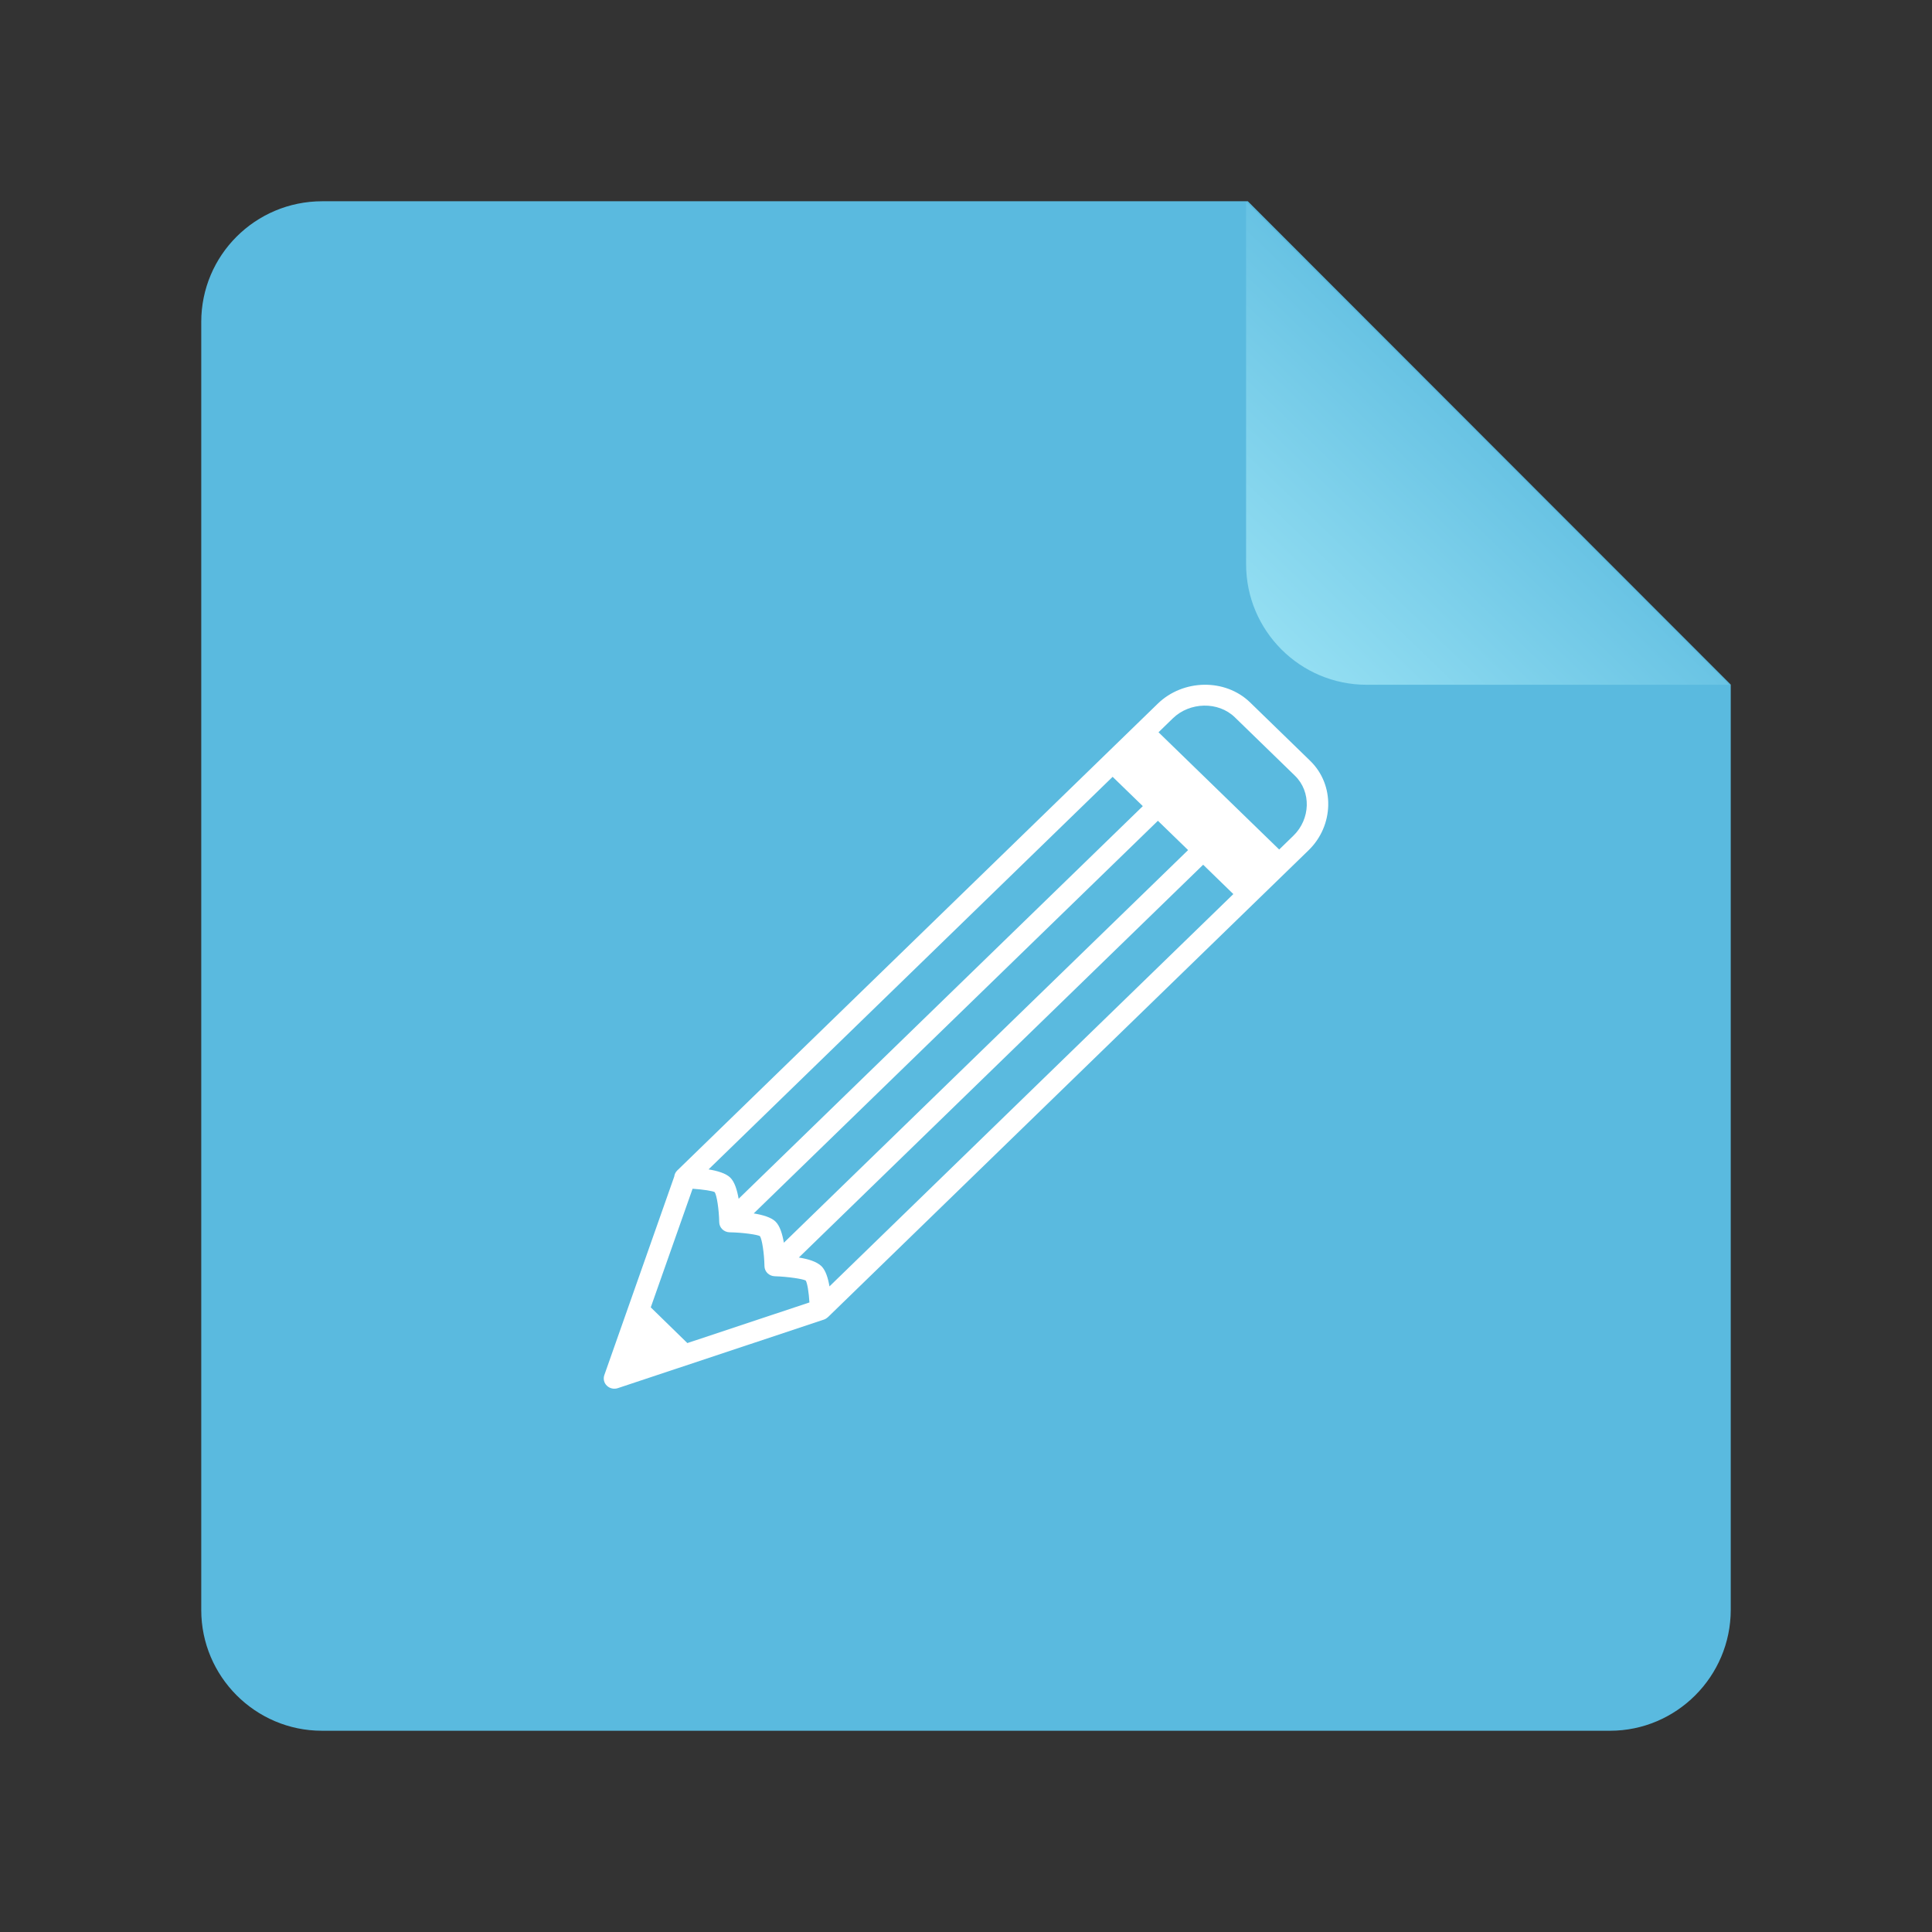 <svg xmlns="http://www.w3.org/2000/svg" xmlns:xlink="http://www.w3.org/1999/xlink" width="48" height="48" version="1.1" viewBox="0 0 48 48"><rect x="0" y="0" width="48" height="48" fill="#333333" stroke="none"/><title>application-x-glade</title><desc>Created with Sketch.</desc><defs><linearGradient id="linearGradient-1" x1="90.7%" x2="35.327%" y1="6.565%" y2="64.144%"><stop offset="0%" stop-color="#93DEF2"/><stop offset="100%" stop-color="#5ABADF"/></linearGradient></defs><g id="Page-1" fill="none" fill-rule="evenodd" stroke="none" stroke-width="1"><g id="application-x-glade"><path id="Rectangle-219" fill="#5ABADF" d="M5,7.998 C5,6.342 6.343,5 8.008,5 L31.002,5 L43,17.009 L43,39.993 C43,41.654 41.648,43 40.002,43 L7.998,43 C6.342,43 5,41.648 5,40.002 L5,7.998 Z"/><path id="Path-406" fill="url(#linearGradient-1)" d="M30.959,5.013 L42.959,17.013 L42.959,8.01 C42.959,6.355 41.617,5.013 39.962,5.013 L30.959,5.013 Z" transform="translate(36.959, 11.013) rotate(180) translate(-36.959, -11.013)"/><path id="Fill-1" fill="#FFF" d="M29.139,17.847 C29.558,17.44 30.266,17.42 30.679,17.821 L32.171,19.271 C32.585,19.672 32.556,20.352 32.137,20.76 L31.781,21.106 L28.783,18.193 L29.139,17.847 Z M28.768,20.392 L29.518,21.12 L19.475,30.875 C19.438,30.66 19.377,30.456 19.267,30.349 C19.158,30.243 18.947,30.183 18.726,30.147 L28.768,20.392 Z M27.643,19.3 L28.393,20.028 L18.351,29.783 C18.314,29.568 18.252,29.364 18.143,29.257 C18.034,29.151 17.825,29.089 17.604,29.053 L27.643,19.3 Z M20.608,31.96 C20.573,31.754 20.514,31.563 20.41,31.459 C20.285,31.339 20.071,31.279 19.847,31.243 L29.892,21.484 L30.642,22.213 L20.608,31.96 Z M16.168,32.481 L17.207,29.534 C17.466,29.551 17.706,29.589 17.756,29.618 C17.809,29.694 17.863,30.05 17.869,30.365 C17.871,30.503 17.985,30.613 18.127,30.616 C18.452,30.621 18.817,30.674 18.88,30.711 C18.933,30.786 18.987,31.142 18.993,31.457 C18.995,31.594 19.107,31.703 19.248,31.708 C19.581,31.718 19.955,31.776 20.018,31.815 C20.058,31.875 20.095,32.11 20.11,32.359 L17.077,33.368 L16.168,32.481 Z M32.551,18.902 L31.059,17.452 C30.439,16.85 29.392,16.872 28.764,17.483 L16.823,29.083 C16.781,29.124 16.759,29.176 16.751,29.232 L15.015,34.162 C14.982,34.255 15.005,34.358 15.077,34.427 C15.148,34.496 15.254,34.52 15.35,34.488 L20.467,32.786 C20.506,32.773 20.538,32.752 20.566,32.726 C20.568,32.724 20.57,32.725 20.571,32.723 L32.512,21.124 C33.14,20.513 33.171,19.504 32.551,18.902 L32.551,18.902 Z"/></g></g></svg>
